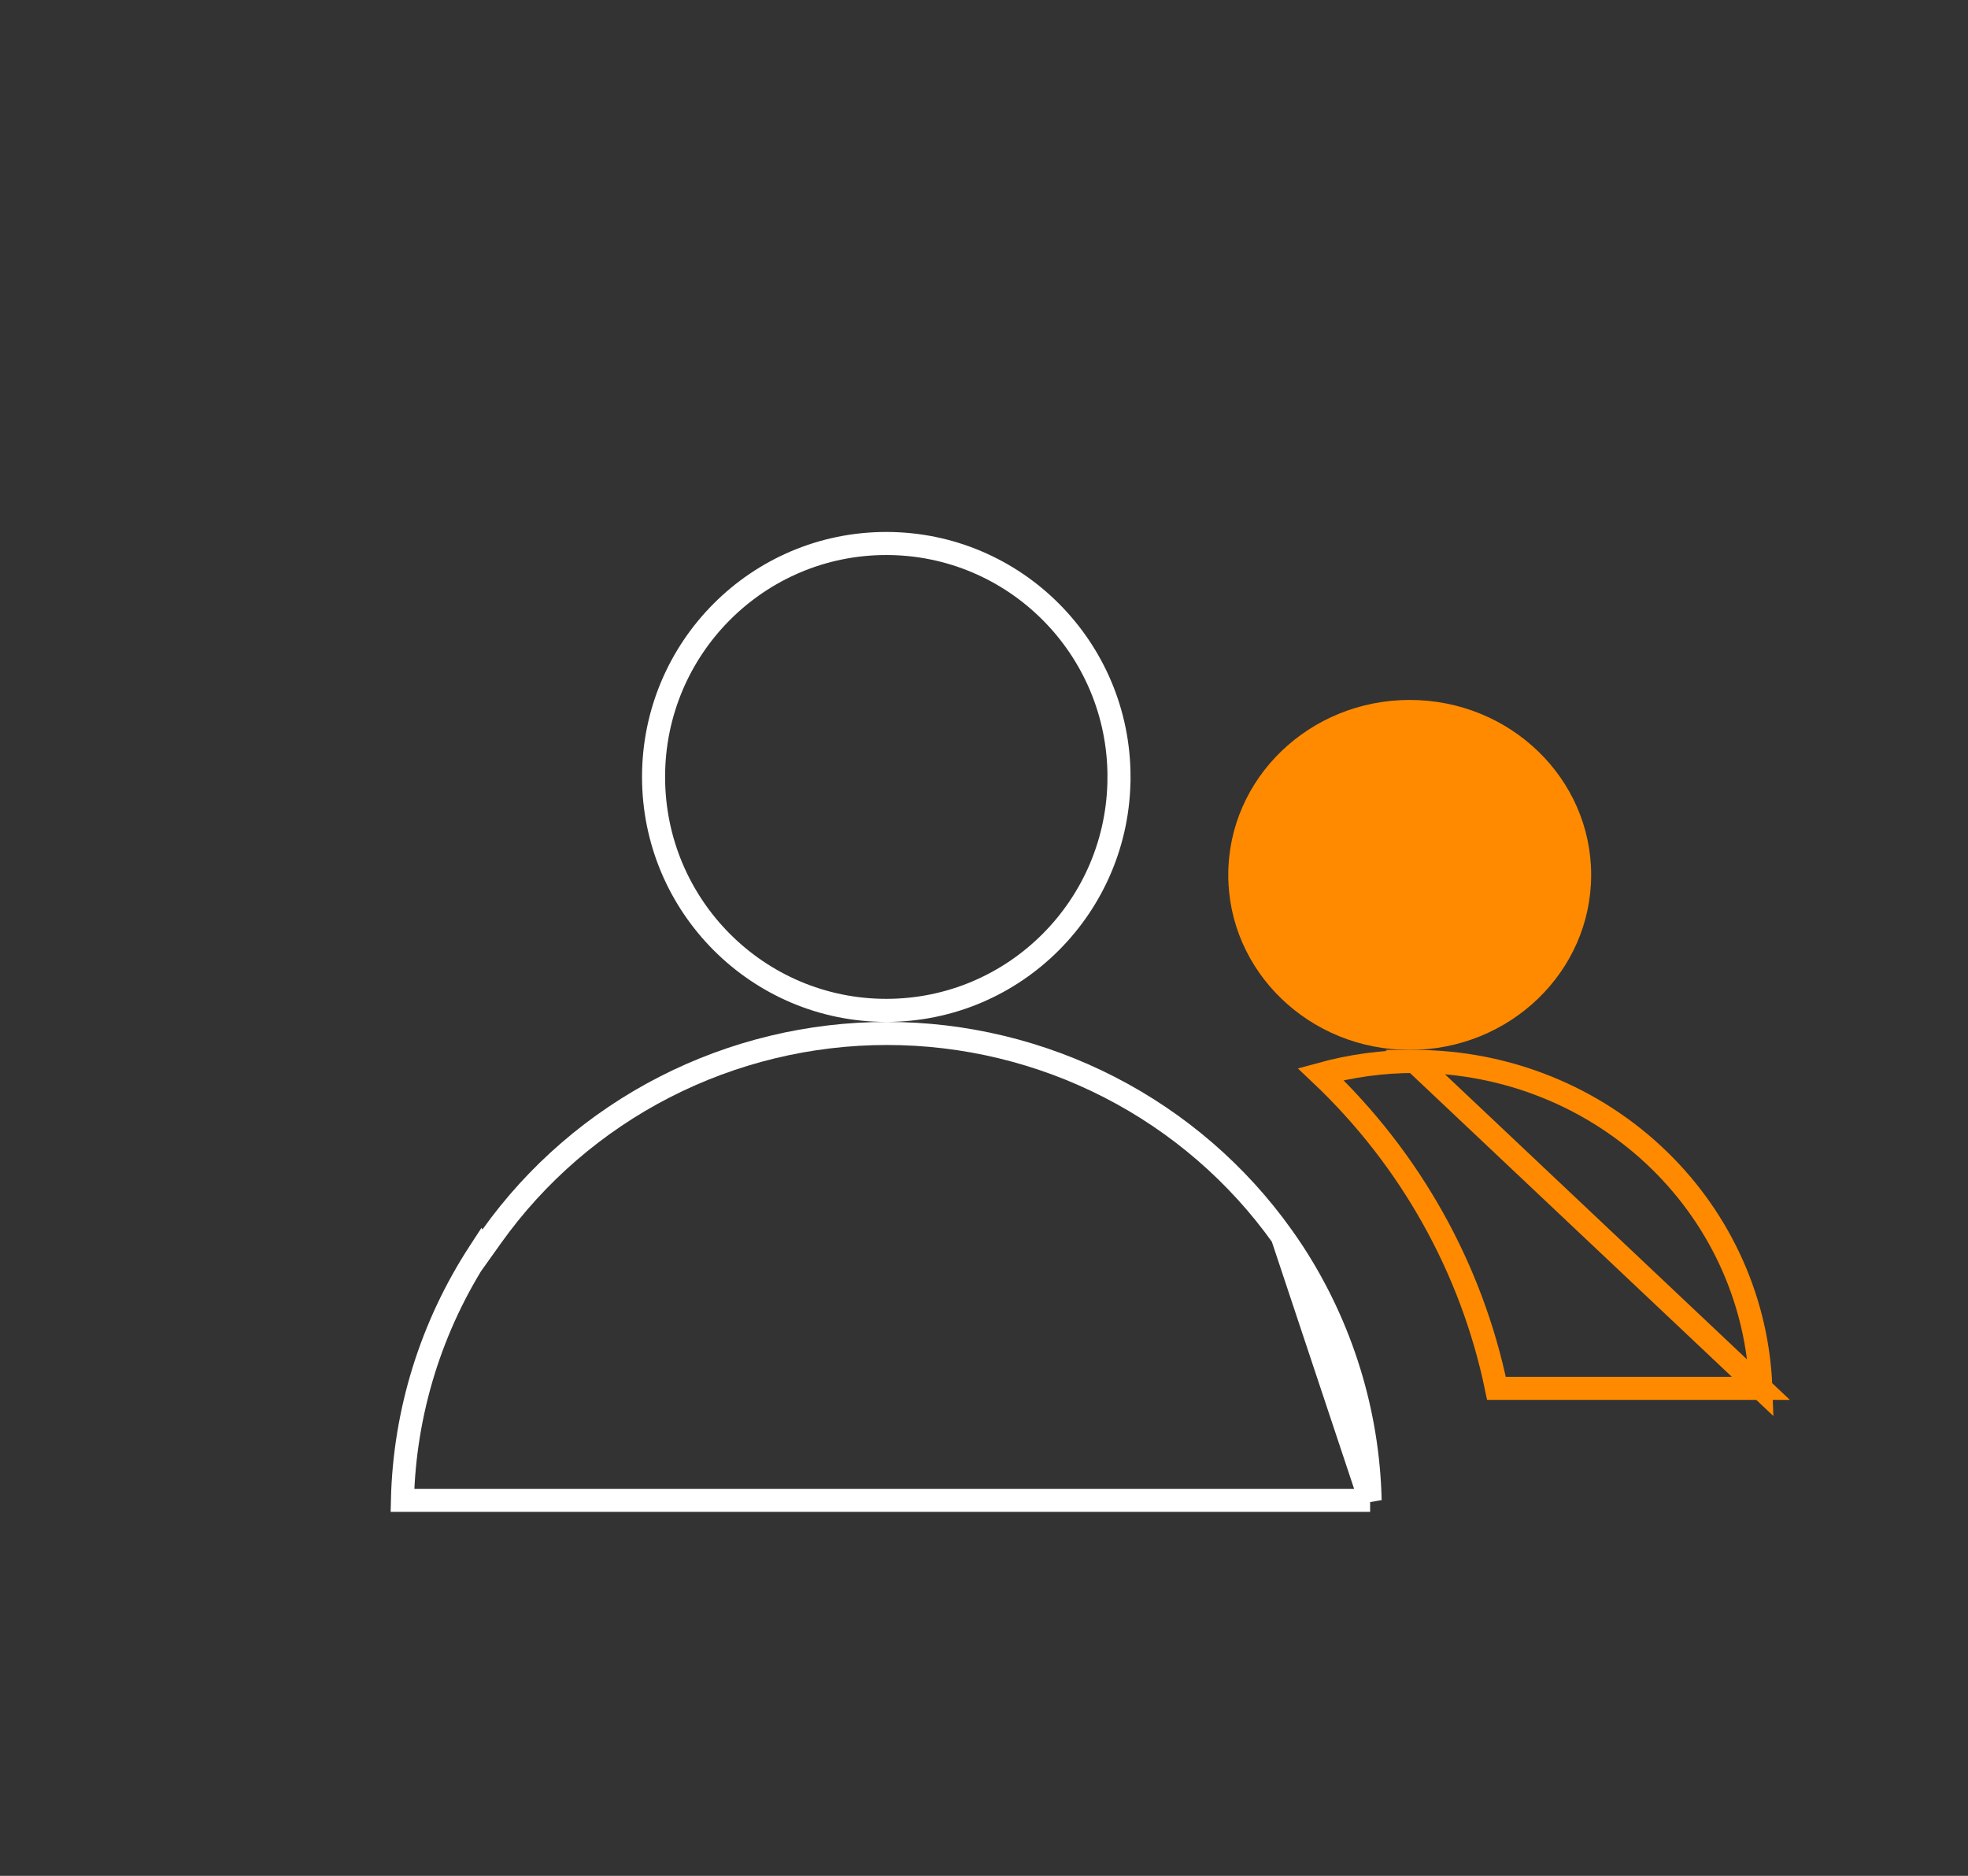 <svg xmlns="http://www.w3.org/2000/svg" width="128" height="122" fill="none" viewBox="0 0 128 122">
    <rect x="0" y="0" width="128" height="122" fill="#333333" stroke="none"/>
    <path fill="#FF8A00" d="M91.688 68.284c6.518 0 11.802-5.096 11.802-11.38 0-6.286-5.284-11.382-11.802-11.382s-11.801 5.096-11.801 11.381 5.283 11.38 11.801 11.38z"/>
    <path stroke="#fff" stroke-width="1.5" d="M89.114 97.579H26.175c.132-5.743 1.869-11.343 5.026-16.173l.06-.092.033.06.687-.964c2.906-4.078 6.758-7.405 11.231-9.702 4.474-2.296 9.438-3.495 14.477-3.495 5.038 0 10.003 1.199 14.476 3.495 4.474 2.297 8.325 5.624 11.231 9.702l5.716 17.169zm0 0c-.133-5.712-1.855-11.282-4.982-16.094-.239-.364-.484-.722-.734-1.075l5.716 17.169zM72.78 50.53c0 8.387-6.778 15.182-15.136 15.182-8.357 0-15.136-6.795-15.136-15.183 0-8.387 6.779-15.182 15.136-15.182 8.358 0 15.137 6.795 15.137 15.182z"/>
    <path stroke="#FF8A00" stroke-width="1.5" d="M114.528 90.294c-.194-5.56-2.539-10.856-6.582-14.808-4.225-4.13-9.96-6.453-15.942-6.453l22.524 21.261zm0 0H97.33c-1.61-7.792-5.6-14.915-11.43-20.435 1.984-.546 4.037-.825 6.103-.826l22.525 21.261z"/>
</svg>

